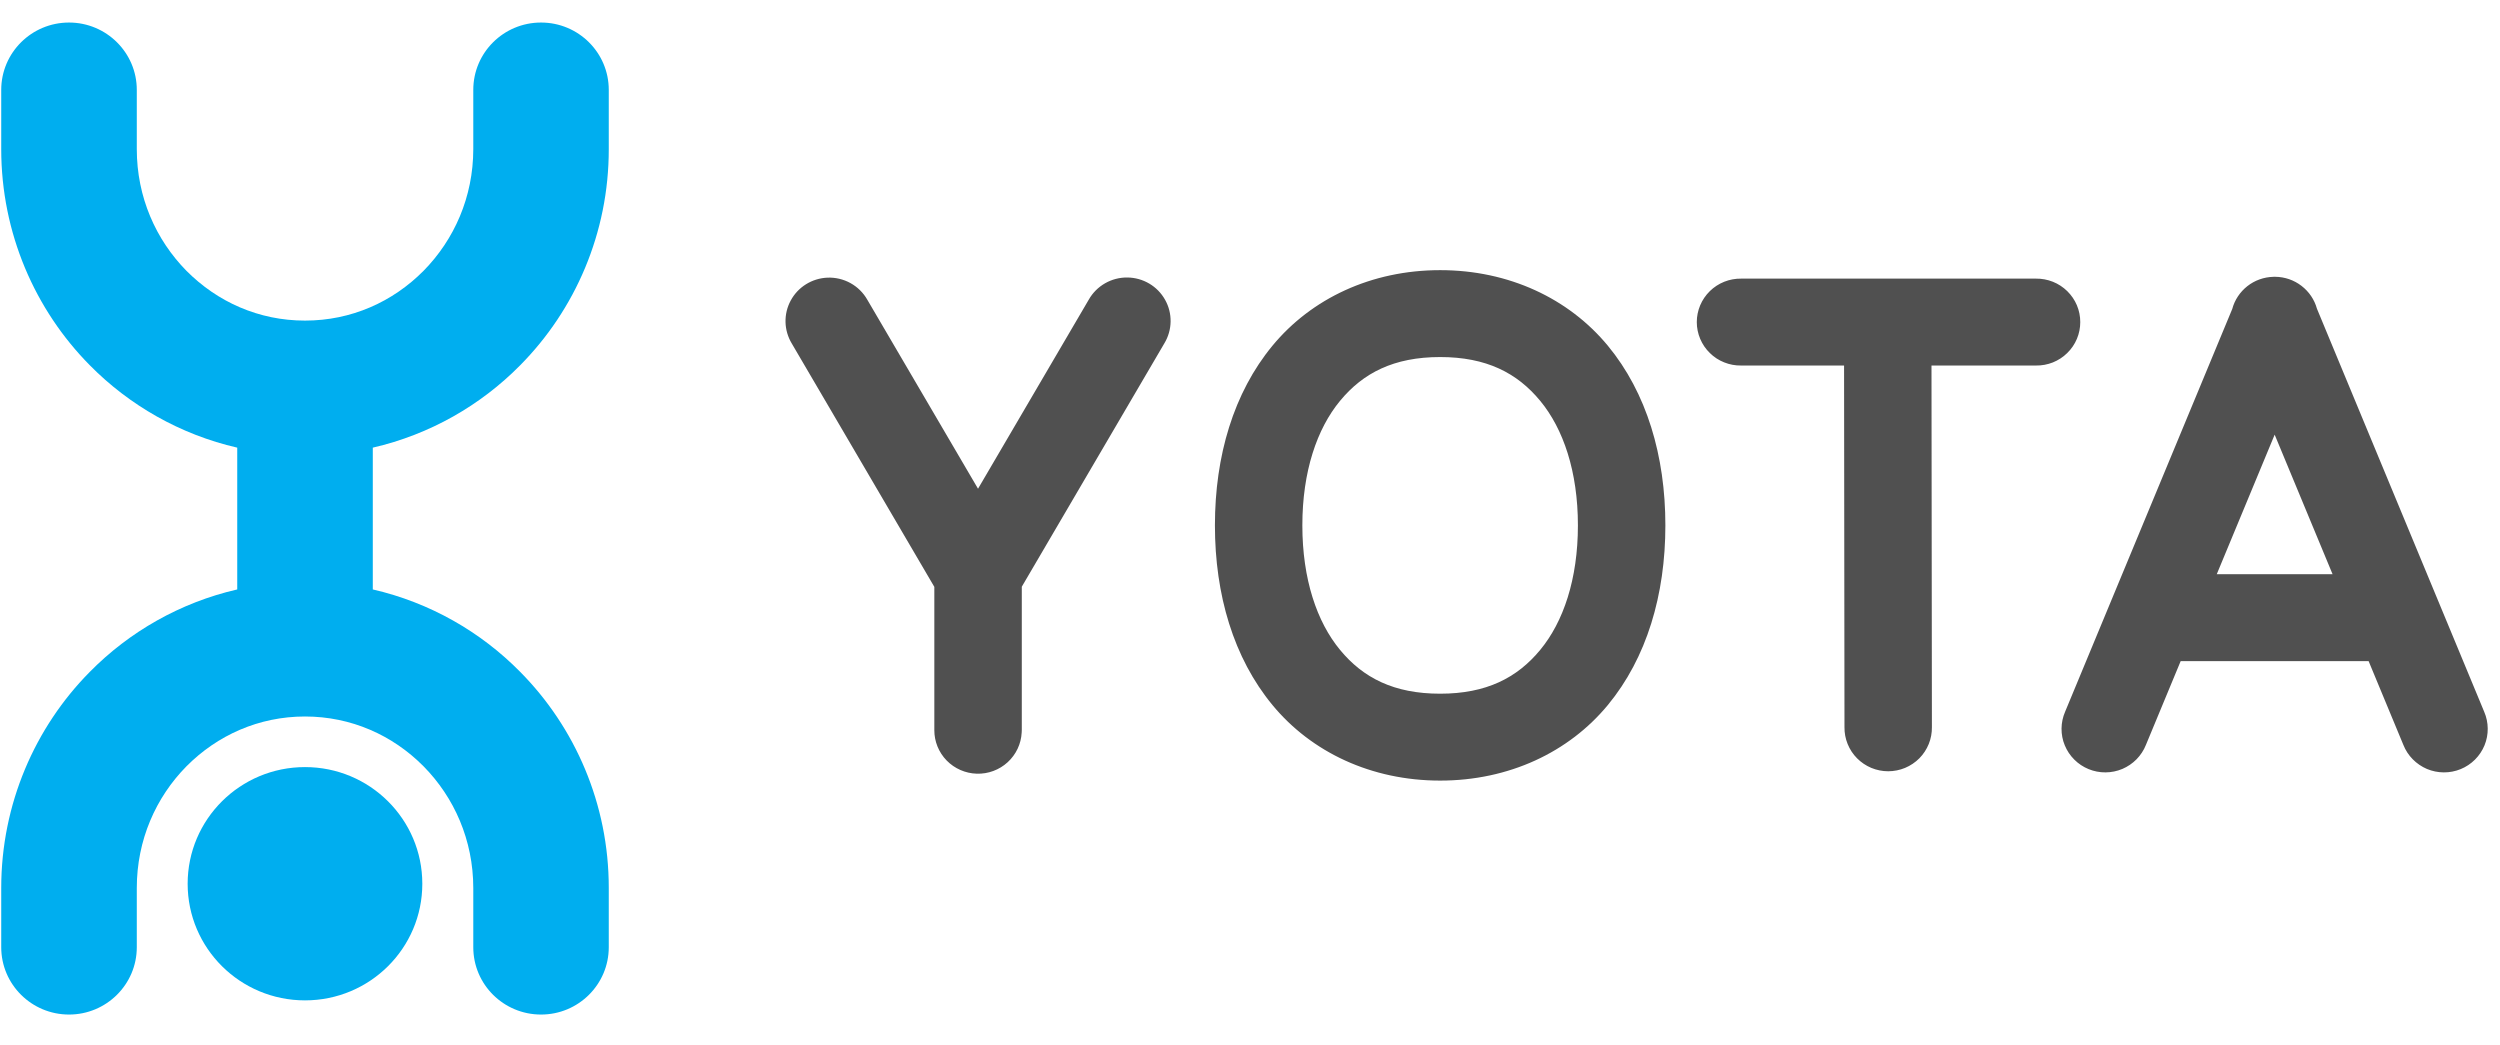 <svg width="67" height="28" viewBox="0 0 67 28" fill="none" xmlns="http://www.w3.org/2000/svg">
<path d="M38.596 7.24C36.752 7.24 35.145 8.002 34.102 9.265C33.059 10.528 32.56 12.221 32.56 14.08C32.56 15.94 33.059 17.632 34.102 18.895C35.145 20.158 36.752 20.92 38.596 20.92C40.44 20.92 42.047 20.158 43.09 18.895C44.133 17.632 44.632 15.94 44.632 14.08C44.632 12.221 44.133 10.528 43.09 9.265C42.046 8.002 40.44 7.24 38.596 7.24ZM60.948 7.417C60.946 7.417 60.943 7.418 60.941 7.418C60.94 7.418 60.939 7.418 60.938 7.418C60.933 7.418 60.928 7.418 60.923 7.419C60.671 7.426 60.428 7.513 60.23 7.668C60.032 7.824 59.889 8.038 59.824 8.281L55.344 19.077C55.283 19.218 55.251 19.371 55.249 19.525C55.248 19.68 55.277 19.833 55.336 19.975C55.395 20.118 55.481 20.248 55.591 20.357C55.7 20.467 55.831 20.553 55.974 20.612C56.118 20.671 56.272 20.701 56.427 20.7C56.582 20.699 56.735 20.668 56.878 20.608C57.021 20.547 57.151 20.459 57.259 20.349C57.367 20.239 57.453 20.108 57.51 19.965L58.442 17.718H63.479L63.555 17.902L64.411 19.965C64.468 20.108 64.553 20.239 64.662 20.349C64.77 20.459 64.9 20.547 65.042 20.608C65.185 20.668 65.339 20.699 65.494 20.7C65.649 20.701 65.803 20.671 65.947 20.612C66.09 20.553 66.22 20.467 66.33 20.357C66.439 20.248 66.526 20.118 66.585 19.975C66.643 19.832 66.673 19.68 66.671 19.525C66.67 19.371 66.638 19.218 66.577 19.077L65.721 17.014L62.094 8.273C62.027 8.03 61.881 7.815 61.68 7.661C61.479 7.506 61.233 7.421 60.979 7.418C60.968 7.418 60.958 7.418 60.948 7.417L60.948 7.417ZM30.215 7.437C30.005 7.434 29.798 7.488 29.616 7.592C29.434 7.696 29.283 7.847 29.18 8.029L26.211 13.098L23.244 8.033C23.138 7.846 22.982 7.692 22.793 7.587C22.604 7.483 22.39 7.432 22.174 7.441C21.971 7.45 21.773 7.511 21.601 7.618C21.429 7.725 21.288 7.875 21.192 8.053C21.095 8.231 21.047 8.431 21.052 8.633C21.057 8.835 21.115 9.032 21.219 9.205L25.04 15.728V19.568C25.039 19.872 25.158 20.163 25.37 20.381C25.583 20.599 25.873 20.726 26.178 20.735C26.483 20.744 26.78 20.634 27.005 20.428C27.23 20.222 27.365 19.938 27.381 19.634C27.383 19.611 27.384 19.588 27.384 19.564V15.724L31.205 9.201C31.311 9.026 31.369 8.825 31.372 8.62C31.376 8.415 31.325 8.213 31.224 8.034C31.124 7.855 30.978 7.705 30.8 7.6C30.623 7.496 30.422 7.439 30.215 7.437L30.215 7.437ZM46.663 7.467C46.508 7.465 46.353 7.494 46.209 7.551C46.065 7.609 45.934 7.694 45.824 7.802C45.713 7.911 45.625 8.04 45.565 8.182C45.505 8.325 45.474 8.477 45.474 8.632C45.474 8.786 45.505 8.939 45.565 9.081C45.625 9.224 45.713 9.353 45.824 9.461C45.934 9.57 46.065 9.655 46.209 9.712C46.353 9.77 46.508 9.799 46.663 9.796H49.421L49.432 19.489C49.43 19.644 49.459 19.797 49.517 19.94C49.575 20.083 49.661 20.214 49.77 20.323C49.879 20.433 50.009 20.52 50.152 20.58C50.296 20.639 50.449 20.67 50.605 20.67C50.76 20.669 50.914 20.639 51.057 20.579C51.2 20.519 51.33 20.432 51.439 20.322C51.548 20.212 51.633 20.081 51.691 19.938C51.749 19.795 51.777 19.641 51.775 19.487L51.764 9.796H54.563C54.718 9.799 54.872 9.77 55.017 9.713C55.161 9.655 55.292 9.57 55.402 9.461C55.513 9.353 55.601 9.224 55.661 9.081C55.721 8.939 55.751 8.786 55.751 8.632C55.751 8.477 55.721 8.325 55.661 8.182C55.601 8.04 55.513 7.911 55.402 7.802C55.292 7.694 55.161 7.609 55.017 7.551C54.872 7.494 54.718 7.465 54.563 7.467L46.663 7.467ZM38.596 9.569C39.835 9.569 40.66 9.994 41.278 10.743C41.897 11.492 42.288 12.637 42.288 14.08C42.288 15.524 41.897 16.669 41.278 17.417C40.66 18.166 39.835 18.591 38.596 18.591C37.356 18.591 36.531 18.166 35.913 17.417C35.294 16.669 34.903 15.524 34.903 14.08C34.903 12.637 35.294 11.492 35.913 10.743C36.531 9.994 37.356 9.569 38.596 9.569ZM60.961 11.649L62.513 15.389H59.409L60.961 11.649Z" fill="#505050"/>
<path d="M13.942 9.788C15.41 8.305 16.317 6.247 16.315 3.997V2.409C16.315 1.412 15.503 0.604 14.5 0.604C13.496 0.604 12.684 1.412 12.684 2.409V3.997C12.683 5.281 12.173 6.423 11.351 7.258C10.526 8.09 9.415 8.592 8.174 8.592C6.933 8.592 5.824 8.09 4.997 7.258C4.176 6.423 3.666 5.281 3.666 3.997V2.409C3.666 1.412 2.852 0.604 1.85 0.604C0.847 0.604 0.033 1.412 0.033 2.409V3.997C0.033 6.247 0.939 8.305 2.406 9.788C3.464 10.862 4.831 11.646 6.358 11.997V15.797C4.831 16.148 3.464 16.932 2.406 18.007C0.939 19.49 0.033 21.547 0.033 23.798V25.386C0.033 26.382 0.847 27.19 1.85 27.19C2.852 27.19 3.666 26.381 3.666 25.386V23.798C3.666 22.514 4.176 21.37 4.997 20.537C5.824 19.705 6.933 19.203 8.174 19.202C9.415 19.203 10.526 19.705 11.351 20.537C12.173 21.37 12.683 22.514 12.684 23.798V25.386C12.684 26.382 13.496 27.19 14.5 27.19C15.503 27.19 16.315 26.381 16.315 25.386V23.798C16.317 21.547 15.41 19.49 13.942 18.007C12.884 16.932 11.518 16.148 9.991 15.797V11.997C11.518 11.646 12.884 10.862 13.942 9.788Z" fill="#00AEEF"/>
<path d="M8.174 26.81C9.911 26.81 11.318 25.412 11.318 23.685C11.318 21.958 9.911 20.558 8.174 20.558C6.437 20.558 5.029 21.958 5.029 23.685C5.029 25.412 6.437 26.81 8.174 26.81Z" fill="#00AEEF"/>
</svg>
